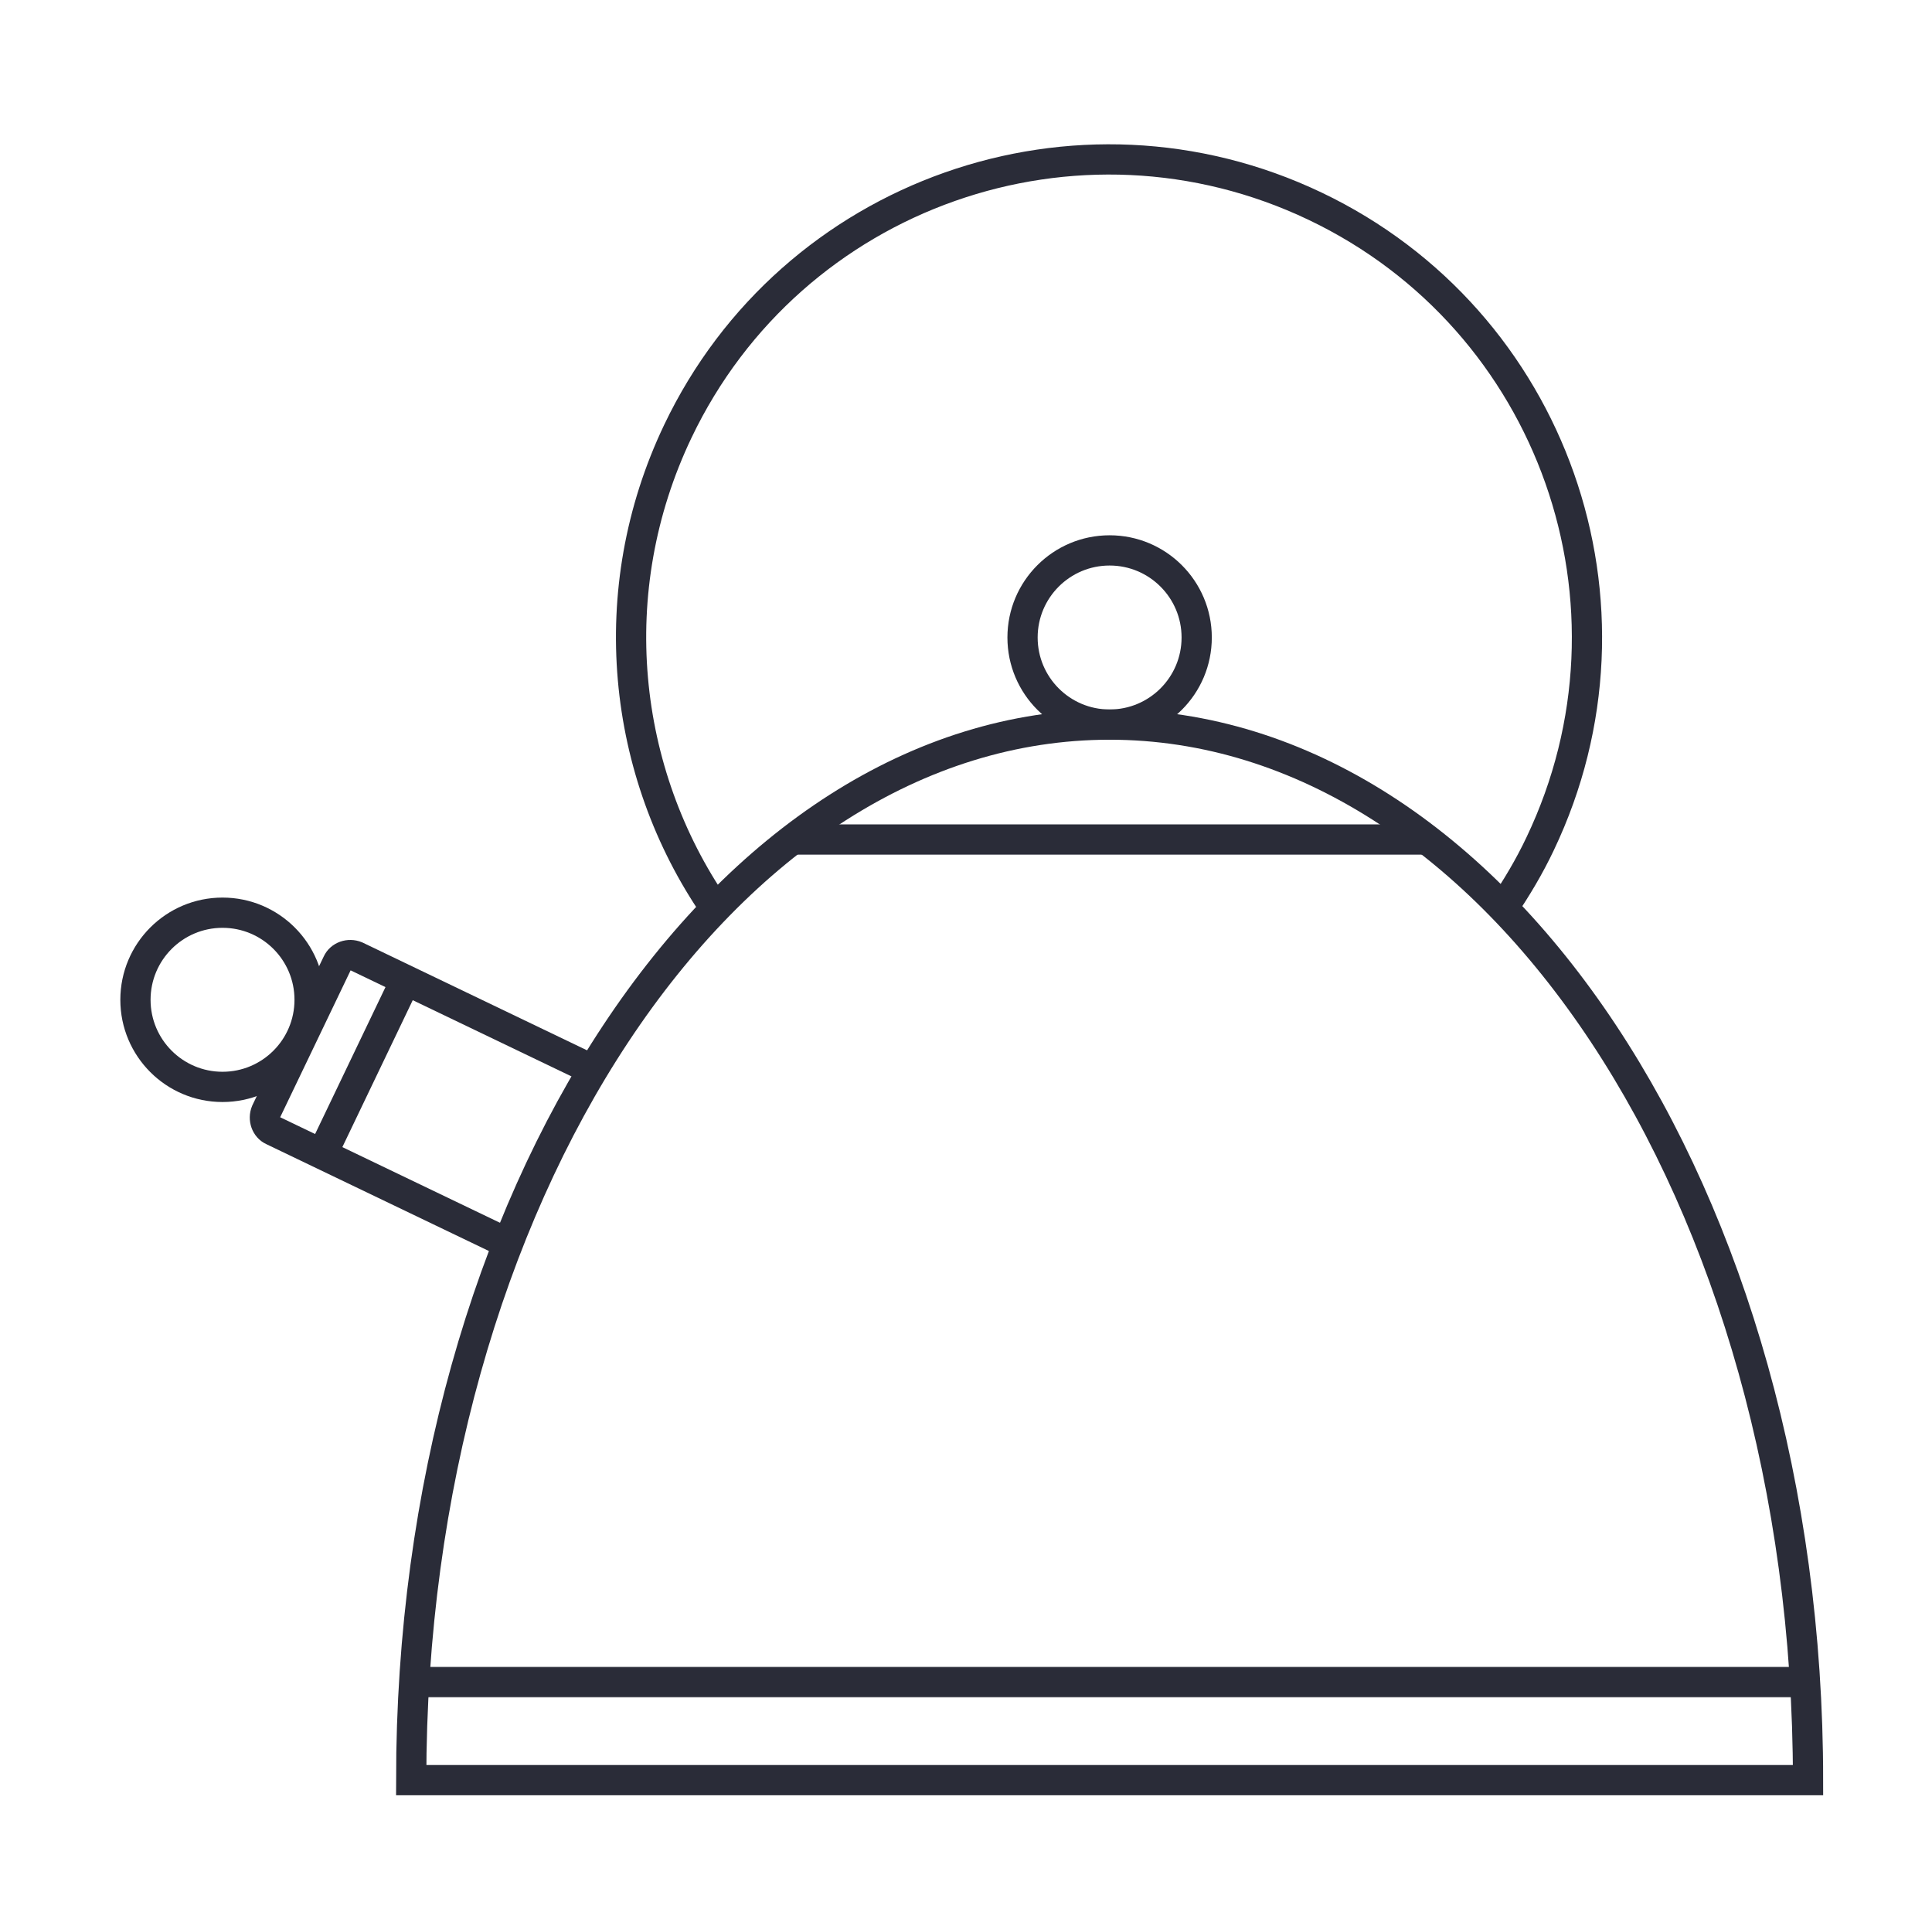 <?xml version="1.0" ?><svg style="enable-background:new 0 0 319.5 317;" version="1.1" viewBox="0 0 319.5 317" xml:space="preserve" xmlns="http://www.w3.org/2000/svg" xmlns:xlink="http://www.w3.org/1999/xlink"><style type="text/css">
	.st0{display:none;}
	.st1{display:inline;fill:#191E3C;stroke:#7C7C7C;stroke-miterlimit:10;stroke-dasharray:12;}
	.st2{display:inline;}
	.st3{fill:none;stroke:#3BD1EF;stroke-width:5;stroke-linecap:round;stroke-miterlimit:10;}
	.st4{fill:#3BD1EF;}
	.st5{fill:#FFFFFF;stroke:#212121;stroke-width:5;stroke-miterlimit:10;}
	.st6{fill:none;stroke:#2A2C38;stroke-width:5;stroke-miterlimit:10;}
	.st7{display:inline;fill:none;stroke:#3BD1EF;stroke-width:5;stroke-miterlimit:10;}
	.st8{fill:#A85252;}
</style><g class="st0" id="Layer_1"><rect class="st1" height="1088.6" width="1448.1" x="-605.2" y="-416.9"/><rect class="st1" height="362.9" width="362" x="480.9" y="-416.9"/><rect class="st1" height="362.9" width="362" x="480.9" y="-54"/><rect class="st1" height="362.9" width="362" x="480.9" y="308.9"/><rect class="st1" height="362.9" width="362" x="118.9" y="-416.9"/><rect class="st1" height="362.9" width="362" x="118.9" y="-54"/><rect class="st1" height="362.9" width="362" x="118.4" y="308.9"/><rect class="st1" height="362.9" width="362" x="-243.1" y="-416.9"/><rect class="st1" height="362.9" width="362" x="-243.1" y="-54.1"/><rect class="st1" height="362.9" width="362" x="-243.1" y="308.9"/><rect class="st1" height="362.9" width="362" x="-605.2" y="-416.9"/><rect class="st1" height="362.9" width="362" x="-605.2" y="-55.2"/><rect class="st1" height="362.9" width="362" x="-605.2" y="308.9"/></g><g class="st0" id="small_chair"><g class="st2"><g><path class="st3" d="M13.7,69.5V56.2c0-7.3,11.1-13.4,24.7-13.4H283c13.6,0,24.7,6,24.7,13.4v13.3"/><polygon class="st3" points="160.7,100.8 273,100.8 307.7,85.2 307.7,69.5 160.7,69.5 13.7,69.5 13.7,85.2 48.4,100.8    "/><g><path class="st3" d="M214.6,100.8c0,0,11.5,177,12.7,177c1.1,0,16.3,0,17.3,0s12.7-177,12.7-177"/><path class="st3" d="M64.2,100.8c0,0,11.6,177,12.7,177c1.1,0,16.2,0,17.3,0s12.7-177,12.7-177"/></g></g><g><g><g><circle class="st4" cx="175.3" cy="80.2" r="1.6"/><circle class="st4" cx="146.1" cy="80.2" r="1.6"/><circle class="st4" cx="160.7" cy="80.2" r="1.6"/></g><g><circle class="st4" cx="146.1" cy="80.2" r="1.6"/><circle class="st4" cx="116.9" cy="80.2" r="1.6"/><circle class="st4" cx="131.5" cy="80.2" r="1.6"/></g><g><circle class="st4" cx="204.5" cy="80.2" r="1.6"/><circle class="st4" cx="175.3" cy="80.2" r="1.6"/><circle class="st4" cx="189.9" cy="80.2" r="1.6"/></g><g><circle class="st4" cx="87.7" cy="80.2" r="1.6"/><circle class="st4" cx="58.5" cy="80.2" r="1.6"/><circle class="st4" cx="73.1" cy="80.2" r="1.6"/></g><g><circle class="st4" cx="58.5" cy="80.2" r="1.6"/><circle class="st4" cx="29.3" cy="80.2" r="1.6"/><circle class="st4" cx="43.9" cy="80.2" r="1.6"/></g><g><circle class="st4" cx="116.9" cy="80.2" r="1.6"/><circle class="st4" cx="87.7" cy="80.2" r="1.6"/><circle class="st4" cx="102.3" cy="80.2" r="1.6"/></g></g><circle class="st4" cx="292.1" cy="80.2" r="1.6"/><g><circle class="st4" cx="262.9" cy="80.2" r="1.6"/><circle class="st4" cx="233.7" cy="80.2" r="1.6"/><circle class="st4" cx="248.3" cy="80.2" r="1.6"/></g><g><circle class="st4" cx="233.7" cy="80.2" r="1.6"/><circle class="st4" cx="204.5" cy="80.2" r="1.6"/><circle class="st4" cx="219.1" cy="80.2" r="1.6"/></g><g><circle class="st4" cx="292.1" cy="80.2" r="1.6"/><circle class="st4" cx="262.9" cy="80.2" r="1.6"/><circle class="st4" cx="277.5" cy="80.2" r="1.6"/></g></g><line class="st3" x1="75.5" x2="95.6" y1="264.2" y2="264.2"/><line class="st3" x1="226.1" x2="245.3" y1="264.2" y2="264.2"/></g></g><g class="st0" id="fan"><g class="st2" id="library"/><g class="st2"><g><g><path class="st5" d="M232.9,186.9c-1,0.5-1.9,1-2.9,1.5c-2.4,1.2-4.9,2.3-7.4,3.4c-3.2,1.4-6.5,2.6-9.8,3.7      c-1.7,0.6-3.5,1.1-5.2,1.5c-1.8,0.4-3.7,0.9-5.6,0.7c-0.6,0-1.3,0-1.9,0c-0.5,0-1-0.3-1.3-0.7c-1-1.4-0.2-3.2,0-4.7      c0.2-1.4,0.2-2.9,0.2-4.3c0-1.5,0.1-3.1,0.1-4.6c0-3.3-0.1-6.6-0.7-9.8c-0.1-0.8-0.3-1.6-0.6-2.4c-2.1-6.3-3.6-11.9-9.3-15.7      c-4.7-3.2-8-5.5-9-6.3c-4.6,4-10.4,6.5-16.8,7c-1.9,1.8-6.6,6.8-7,7.2c-4.3,4.3-8.5,8.7-12.9,13c-1.5,1.5-3,3-4.7,4.2      c-1,0.7-2,1.3-3,1.9c-3,1.8-6.2,3.3-9.4,4.5c-8.8,3.2-18.3,4.3-27.6,2.6c-24.3-4.5-23.3-26.4-23.3-26.4c0-1.1,0-2.2,0.1-3.3      c0.1-2.7,0.3-5.4,0.5-8.1c0.3-3.5,0.8-7,1.4-10.4c0.3-1.8,0.7-3.5,1.2-5.3c0.5-1.8,1-3.7,2-5.3c0.3-0.5,0.6-1.1,0.9-1.7      c0.2-0.4,0.7-0.7,1.2-0.8c1.7-0.2,2.9,1.4,4.1,2.3c1.1,0.8,2.4,1.5,3.7,2.2c1.3,0.8,2.7,1.5,4,2.3c2.9,1.5,5.9,3.1,9,4.1      c0.8,0.3,1.6,0.5,2.4,0.6c6.5,1.1,12.2,2.5,18.2-0.7c4.3-2.2,7.6-3.9,9.2-4.6c-0.5-2.2-0.8-4.4-0.8-6.8c0-6.1,1.9-11.7,5.1-16.3      c-0.7-2-1.2-3.8-1.3-4.1c-1.8-5.8-3.6-11.6-5.3-17.5c-0.6-2-1.2-4-1.4-6.1c-0.1-1.2-0.2-2.4-0.3-3.6c-0.1-3.5,0-7,0.5-10.4      c1.3-9.3,4.9-18.2,10.8-25.5c15.5-19.3,34.3-8,34.3-8c1,0.5,1.9,1.1,2.8,1.6c2.3,1.4,4.6,2.8,6.9,4.3c2.9,1.9,5.8,4,8.5,6.2      c1.4,1.1,2.8,2.3,4.1,3.6c1.4,1.3,2.8,2.6,3.7,4.3c0.3,0.6,0.7,1.1,1,1.6c0.3,0.4,0.3,1,0.1,1.4c-0.6,1.6-2.6,1.9-4,2.6      c-1.3,0.6-2.5,1.4-3.7,2.2c-1.3,0.8-2.6,1.6-3.9,2.5c-2.7,1.8-5.5,3.7-7.8,6c-0.6,0.6-1.2,1.2-1.7,1.8c-4.1,5.2-8,9.5-8.1,16.4      c-0.1,5.4-0.3,9.4-0.3,10.8c5.6,2.4,10.2,6.6,13.3,11.8c2.8,0.8,8.7,2.4,9.2,2.6c5.8,1.7,11.7,3.4,17.5,5.1c2,0.6,4,1.2,5.9,2.2      c1.1,0.5,2.1,1.1,3.2,1.8c3,1.8,5.8,3.9,8.4,6.1c7,6.2,12.5,14.1,15.4,23C252.7,177.4,232.9,186.9,232.9,186.9z"/><circle class="st5" cx="160.7" cy="127.7" r="28.6"/><circle class="st5" cx="160.7" cy="127.7" r="110.8"/><path class="st5" d="M189.2,234.6v40.7c0,15.8-12.8,28.6-28.6,28.6h0c-15.8,0-28.6-12.8-28.6-28.6v-40.7"/></g><g><circle class="st5" cx="144.6" cy="256.2" r="3.8"/><circle class="st5" cx="160.7" cy="256.2" r="3.8"/><circle class="st5" cx="176.8" cy="256.2" r="3.8"/></g></g><line class="st5" x1="209.7" x2="209.7" y1="227.3" y2="275.5"/><circle class="st5" cx="209.7" cy="278.8" r="3.3"/></g></g><g class="st0" id="iron_smoother"><g class="st2"><path class="st6" d="M48.1,292.2c0-105.6,72.6-180.9,182.9-211.3"/><path class="st6" d="M236.4,292.2c0-38.4,14.6-65.7,36.9-76.8"/><line class="st6" x1="229.7" x2="272" y1="78.8" y2="218.3"/><line class="st6" x1="49.1" x2="237" y1="289.8" y2="289.8"/><line class="st6" x1="49.1" x2="237" y1="274.5" y2="274.5"/><path class="st6" d="M212.1,131.8c6.3,8.9-19.9,62.9-25.8,66.9c-6.5,4.5-65.5,21.1-71.8,12.2c-6.3-8.9,20-36.5,37.5-50.5    C169.6,146.3,205.8,122.8,212.1,131.8z"/><path class="st6" d="M172.8,204.8l-1.6-7c-0.4-1.7-2.1-2.8-3.8-2.4l-30.6,6.8c-1.7,0.4-2.8,2.1-2.4,3.8l1.2,5.6"/><path class="st6" d="M83.9,176.5l-24.1,20c-1.3,1.1-1.5,3.1-0.4,4.5l6.2,7.2"/><path class="st6" d="M202.7,90.9l3.7-28.2c0.1-1-0.2-1.8-0.7-1.9l-13.4-1.8c-0.5-0.1-1.1,0.7-1.2,1.6l-5.1,36.1"/><path class="st6" d="M195,59.1c5-29.8,30.2-30.6,31.8-30.6"/><path class="st6" d="M202.2,61.1c4.2-24,22.4-25.1,24.5-25.1"/></g></g><g class="st0" id="Cooker"><g class="st2"><path class="st6" d="M276.9,295.7H44.5c-10.9,0-19.8-8.9-19.8-19.8V55.4c0-10.9,8.9-19.8,19.8-19.8h232.4    c10.9,0,19.8,8.9,19.8,19.8v220.5C296.7,286.8,287.8,295.7,276.9,295.7z"/><path class="st6" d="M267.3,111.6H54.1c-1.6,0-2.9-1.3-2.9-2.9v-5.6c0-1.6,1.3-2.9,2.9-2.9h213.2c1.6,0,2.9,1.3,2.9,2.9v5.6    C270.2,110.2,268.9,111.6,267.3,111.6z"/><path class="st6" d="M272.6,231.5H48.8c-5,0-9.1-4.1-9.1-9.1V95.8c0-5,4.1-9.1,9.1-9.1h223.9c5,0,9.1,4.1,9.1,9.1v126.5    C281.7,227.4,277.6,231.5,272.6,231.5z"/><path class="st6" d="M277.6,279.5H43.8c-2.3,0-4.1-1.9-4.1-4.1v-21.7c0-2.3,1.9-4.1,4.1-4.1h233.7c2.3,0,4.1,1.9,4.1,4.1v21.7    C281.7,277.6,279.8,279.5,277.6,279.5z"/><g><circle class="st6" cx="272.8" cy="61.8" r="7.6"/><circle class="st6" cx="240.6" cy="61.8" r="7.6"/></g><g><circle class="st6" cx="201.1" cy="61.8" r="7.6"/><circle class="st6" cx="168.9" cy="61.8" r="7.6"/></g><g><circle class="st6" cx="128.2" cy="61.8" r="7.6"/><circle class="st6" cx="95.9" cy="61.8" r="7.6"/></g><path class="st6" d="M74.9,69.5H41c-0.7,0-1.3-0.6-1.3-1.3V55.6c0-0.7,0.6-1.3,1.3-1.3h33.9c0.7,0,1.3,0.6,1.3,1.3v12.6    C76.2,68.9,75.6,69.5,74.9,69.5z"/><g><line class="st6" x1="66.5" x2="66.5" y1="60.6" y2="63.1"/><line class="st6" x1="58" x2="58" y1="60.6" y2="63.1"/><line class="st6" x1="49.4" x2="49.4" y1="60.6" y2="63.1"/></g><g><g><polyline class="st6" points="265.4,27.5 275.7,27.5 275.7,35.7     "/><line class="st6" x1="275.7" x2="265.4" y1="27.5" y2="27.5"/></g><g><polyline class="st6" points="254,27.5 243.7,27.5 243.7,35.7     "/><line class="st6" x1="243.7" x2="254" y1="27.5" y2="27.5"/></g><line class="st6" x1="259.7" x2="259.7" y1="25" y2="34.4"/></g><g><g><polyline class="st6" points="205,27.5 215.4,27.5 215.4,35.7     "/><line class="st6" x1="215.4" x2="196.3" y1="27.5" y2="27.5"/></g><g><polyline class="st6" points="164.9,27.5 154.6,27.5 154.6,35.7     "/><line class="st6" x1="154.6" x2="173.6" y1="27.5" y2="27.5"/></g><line class="st6" x1="185" x2="185" y1="25" y2="34.4"/></g><g><g><polyline class="st6" points="115.9,27.5 126.3,27.5 126.3,35.7     "/><line class="st6" x1="126.3" x2="115.9" y1="27.5" y2="27.5"/></g><g><polyline class="st6" points="104.6,27.5 94.3,27.5 94.3,35.7     "/><line class="st6" x1="94.3" x2="104.6" y1="27.5" y2="27.5"/></g><line class="st6" x1="110.3" x2="110.3" y1="25" y2="34.4"/></g></g></g><g class="st0" id="bed"><g class="st2"><g><g><path class="st6" d="M174,68c0,8.8-12.4,56.7-13.3,56.7c-0.9,0-13.3-47.9-13.3-56.7s5.9-16,13.3-16C168,52,174,59.2,174,68z"/><path class="st6" d="M128.9,75.5c6.4,6.3,32.4,48.7,31.8,49.2c-0.6,0.6-44.1-24.7-50.5-31c-6.4-6.3-7.4-15.4-2.2-20.5      C113.1,68.2,122.5,69.2,128.9,75.5z"/><path class="st6" d="M102.5,111.8c9.1,0,58.2,12.1,58.2,12.9c0,0.8-49.1,12.9-58.2,12.9s-16.4-5.8-16.4-12.9      C86.1,117.6,93.4,111.8,102.5,111.8z"/></g><path class="st6" d="M192.5,75.5c-6.4,6.3-32.4,48.7-31.8,49.2c0.6,0.6,44.1-24.7,50.5-31c6.4-6.3,7.4-15.4,2.2-20.5     C208.3,68.2,198.9,69.2,192.5,75.5z"/><path class="st6" d="M218.9,111.8c-9.1,0-58.2,12.1-58.2,12.9c0,0.8,49.1,12.9,58.2,12.9s16.4-5.8,16.4-12.9     C235.3,117.6,228,111.8,218.9,111.8z"/></g><path class="st6" d="M297.6,295.5H23.8v-68.1c0-3.2,2.6-5.8,5.8-5.8h262.1c3.2,0,5.8,2.6,5.8,5.8V295.5z"/><path class="st6" d="M293.1,221.7H28.3v-17.2c0-3.2,2.6-5.8,5.8-5.8h253.1c3.2,0,5.8,2.6,5.8,5.8V221.7z"/><g><path class="st6" d="M180.2,198.7c0,0,0-2.1,0-4.7v-18.5c0-2.6,2.5-4.7,5.6-4.7h72c3.1,0,5.6,2.1,5.6,4.7v18.5c0,2.6,0,4.7,0,4.7     "/><path class="st6" d="M58,198.7c0,0,0-2.1,0-4.7v-18.5c0-2.6,2.5-4.7,5.6-4.7h72c3.1,0,5.6,2.1,5.6,4.7v18.5c0,2.6,0,4.7,0,4.7"/><path class="st6" d="M63.6,198.7"/><path class="st6" d="M141.2,191.3c0,4.1,0,7.4,0,7.4"/></g><path class="st6" d="M285.6,198.7c0-80.1-55.9-173.5-124.9-173.5S35.8,118.5,35.8,198.7"/></g></g><g class="st0" id="shoes_Closet"><g class="st2"><path class="st6" d="M267,304.4H54.4c-11,0-20.1-9-20.1-20.1v-248c0-11,9-20.1,20.1-20.1H267c11,0,20.1,9,20.1,20.1v248    C287.1,295.4,278.1,304.4,267,304.4z"/><path class="st6" d="M119.4,54.1H84.7c-1.8,0-3.3-1.5-3.3-3.3v-2.4c0-1.8,1.5-3.3,3.3-3.3h34.6c1.8,0,3.3,1.5,3.3,3.3v2.4    C122.7,52.6,121.2,54.1,119.4,54.1z"/><path class="st6" d="M138.7,111.8h-34.6c-1.8,0-3.3-1.5-3.3-3.3v-2.4c0-1.8,1.5-3.3,3.3-3.3h34.6c1.8,0,3.3,1.5,3.3,3.3v2.4    C142.1,110.3,140.6,111.8,138.7,111.8z"/><g><path class="st6" d="M236.6,54.1H202c-1.8,0-3.3-1.5-3.3-3.3v-2.4c0-1.8,1.5-3.3,3.3-3.3h34.6c1.8,0,3.3,1.5,3.3,3.3v2.4     C240,52.6,238.5,54.1,236.6,54.1z"/><path class="st6" d="M268.6,68.8H170c-1.8,0-3.3-1.5-3.3-3.3V33.7c0-1.8,1.5-3.3,3.3-3.3h98.6c1.8,0,3.3,1.5,3.3,3.3v31.7     C272,67.3,270.5,68.8,268.6,68.8z"/></g><path class="st6" d="M151.3,68.8H52.8c-1.8,0-3.3-1.5-3.3-3.3V33.7c0-1.8,1.5-3.3,3.3-3.3h98.6c1.8,0,3.3,1.5,3.3,3.3v31.7    C154.7,67.3,153.2,68.8,151.3,68.8z"/><g><path class="st6" d="M217.6,111.8H183c-1.8,0-3.3-1.5-3.3-3.3v-2.4c0-1.8,1.5-3.3,3.3-3.3h34.6c1.8,0,3.3,1.5,3.3,3.3v2.4     C220.9,110.3,219.4,111.8,217.6,111.8z"/><path class="st6" d="M268.8,266.8h-99c-1.7,0-3.1-1.4-3.1-3.1V91.9c0-1.7,1.4-3.1,3.1-3.1h99c1.7,0,3.1,1.4,3.1,3.1v171.8     C271.9,265.4,270.5,266.8,268.8,266.8z"/></g><path class="st6" d="M151.5,266.8h-99c-1.7,0-3.1-1.4-3.1-3.1V91.9c0-1.7,1.4-3.1,3.1-3.1h99c1.7,0,3.1,1.4,3.1,3.1v171.8    C154.7,265.4,153.3,266.8,151.5,266.8z"/><line class="st6" x1="34.3" x2="287.1" y1="284.5" y2="284.5"/><polygon class="st6" points="124.2,189.3 120.8,192.4 120.7,192.3 124.1,189.2   "/><polygon class="st6" points="117,195.8 113.5,198.8 113.4,198.7 116.8,195.7   "/><polygon class="st6" points="109.7,202.2 106.2,205.3 106.1,205.2 109.6,202.1   "/><rect class="st6" height="0" transform="matrix(0.75 -0.662 0.662 0.75 -100.463 122.272)" width="4.6" x="109.1" y="193.9"/><rect class="st6" height="0" transform="matrix(0.75 -0.662 0.662 0.75 -106.537 119.063)" width="4.6" x="101.8" y="200.4"/><polygon class="st6" points="120.4,186 117,189.1 117,189 120.4,186   "/><path class="st6" d="M129.8,123.6H74.3c-3.2,0-5.7,2.3-5.7,5.1v120.9c0,2.8,2.6,5.1,5.7,5.1h55.5c3.2,0,5.7-2.3,5.7-5.1V128.6    C135.6,125.8,133,123.6,129.8,123.6z M130.2,132.7v3.7l-2.1-1.9L130.2,132.7z M130.2,145.5v3.7l-2.1-1.9L130.2,145.5z     M127.5,128.3l-3.3,2.9l-3.3-2.9H127.5z M124.3,137.9l3.5,3.1l-3.5,3.1l-3.5-3.1L124.3,137.9z M124.2,150.8l3.5,3.1l-3.5,3.1    l-3.5-3.1L124.2,150.8z M112.9,128.3l-3.3,2.9l-3.3-2.9H112.9z M109.7,137.9l3.5,3.1l-3.5,3.1l-3.5-3.1L109.7,137.9z M109.7,163.6    l3.5,3.1l-3.5,3.1l-3.5-3.1L109.7,163.6z M98.4,128.3l-3.3,2.9l-3.3-2.9H98.4z M95.1,176.5l3.5,3.1l-3.5,3.1l-3.5-3.1L95.1,176.5z     M83.8,128.3l-3.2,2.9l-3.2-2.9H83.8z M80.5,137.9L84,141l-3.5,3.1l-3.5-3.1L80.5,137.9z M73.9,183.6l2.8,2.4l-2.8,2.4V183.6z     M73.9,196.5l2.8,2.4l-2.8,2.4V196.5z M74.3,249.8c-0.2,0-0.4-0.1-0.4-0.3v-1.6l2.2,1.9c0,0,0,0,0,0H74.3z M73.9,239.9V235    l2.7,2.4L73.9,239.9z M73.9,227v-4.9l2.8,2.4L73.9,227z M73.9,214.2v-4.9l2.8,2.4L73.9,214.2z M73.9,175.6v-5l2.8,2.5L73.9,175.6z     M73.9,162.8v-5l2.8,2.5L73.9,162.8z M73.9,149.9v-5l2.8,2.5L73.9,149.9z M73.9,137v-4.9l2.8,2.5L73.9,137z M80.5,246.9l-3.5-3.1    l3.5-3.1l3.5,3.1L80.5,246.9z M76.9,230.9l3.5-3.1l0.1,0.1l3.4,3.1l-3.5,3.1L77,231L76.9,230.9z M80.5,221.2l-3.5-3.1l3.5-3.1    l3.5,3.1L80.5,221.2z M80.5,208.4l-3.5-3.1l3.5-3.1l3.5,3.1L80.5,208.4z M80.5,195.5l-3.5-3.1l3.5-3.1l3.5,3.1L80.5,195.5z     M80.6,182.6l-3.5-3.1l3.5-3.1l3.5,3.1L80.6,182.6z M77.1,166.7l3.5-3.1l3.5,3.1l-3.5,3.1L77.1,166.7z M80.6,156.9l-3.5-3.1    l3.5-3.1l3.5,3.1L80.6,156.9z M84.8,249.8l2.9-2.6l2.9,2.6H84.8z M87.8,240.5l-3.5-3.1l3.5-3.1l3.5,3.1L87.8,240.5z M87.8,227.7    l-3.6-3.2l3.5-3.1l3.6,3.2L87.8,227.7z M87.8,214.8l-3.5-3.1l3.5-3.1l3.5,3.1L87.8,214.8z M87.8,202l-3.5-3.1l3.5-3.1l3.5,3.1    L87.8,202z M87.8,189.1l-3.5-3.1l3.5-3.1l3.5,3.1L87.8,189.1z M87.8,176.2l-3.5-3.1l3.5-3.1l3.5,3.1L87.8,176.2z M87.8,163.3    l-3.5-3.1l3.5-3.1l3.5,3.1L87.8,163.3z M87.8,150.5l-3.5-3.1l3.5-3.1l3.5,3.1L87.8,150.5z M87.8,137.6l-3.5-3.1l3.5-3.1l3.5,3.1    L87.8,137.6z M95,247l-3.5-3.1l3.5-3.1l3.5,3.1L95,247z M95,234.1l-3.5-3.1l3.5-3.1l3.5,3.1L95,234.1z M95,221.2l-3.6-3.2l3.5-3.1    l3.6,3.2L95,221.2z M95.1,208.4l-3.5-3.1l3.5-3.1l3.5,3.1L95.1,208.4z M95.1,195.5l-3.5-3.1l3.5-3.1l3.5,3.1L95.1,195.5z     M95.1,169.8l-3.5-3.1l3.5-3.1l3.5,3.1L95.1,169.8z M91.6,153.9l3.5-3.1l3.5,3.1l-3.5,3.1L91.6,153.9z M95.1,144.1l-3.5-3.1    l3.5-3.1l3.5,3.1L95.1,144.1z M98.7,211.6l3.5-3.1l0.1,0.1l3.5,3.1l-3.5,3.1l-3.5-3.1L98.7,211.6z M102.3,221.5l3.5,3.1l-3.5,3.1    l-3.5-3.1L102.3,221.5z M99.4,249.8l2.9-2.6l2.9,2.6H99.4z M102.3,240.5l-3.5-3.1l3.5-3.1l3.5,3.1L102.3,240.5z M102.4,201.9    L102.4,201.9l-3.5-3.1l3.5-3.1l3.5,3.1L102.4,201.9z M102.4,189.1l-3.5-3.1l3.5-3.1l3.5,3.1L102.4,189.1z M102.4,176.2l-3.5-3.1    l3.5-3.1l3.5,3.1L102.4,176.2z M102.4,163.3l-3.5-3.1l3.5-3.1l3.5,3.1L102.4,163.3z M102.4,150.5l-3.5-3.1l3.5-3.1l3.5,3.1    L102.4,150.5z M102.4,137.6l-3.5-3.1l3.5-3.1l3.5,3.1L102.4,137.6z M109.6,246.9l-3.5-3.1l3.5-3.1l3.5,3.1L109.6,246.9z     M106.1,218.2l3.5-3.1l3.5,3.1l-3.5,3.1L106.1,218.2z M109.6,234.1l-3.5-3.1l3.5-3.1l3.5,3.1L109.6,234.1z M109.7,208.3l-3.4-3.1    l0,0l-0.1-0.1l3.5-3.1l0.1,0.1l0,0l3.4,3.1L109.7,208.3z M109.7,195.5L109.7,195.5l-3.5-3.1l3.5-3.1l3.5,3.1l0,0L109.7,195.5z     M109.7,182.6l-3.5-3.1l3.5-3.1l3.5,3.1L109.7,182.6z M109.7,156.9l-3.5-3.1l3.5-3.1l3.5,3.1L109.7,156.9z M114,249.8l3-2.6    l2.9,2.6H114z M116.9,240.5l-3.5-3.1l3.5-3.1l3.5,3.1L116.9,240.5z M113.4,198.7l3.5-3.1l0.1,0.1l0,0l3.4,3.1l-3.5,3.1l-3.5-3.1    L113.4,198.7z M116.9,227.7l-3.5-3.1l3.5-3.1l3.5,3.1L116.9,227.7z M117,214.8l-3.5-3.1l3.5-3.1l3.5,3.1L117,214.8z M117,189.1    L117,189.1l-3.5-3.1l3.5-3.1l3.5,3.1l0,0L117,189.1z M117,176.2l-3.5-3.1l3.5-3.1l3.5,3.1L117,176.2z M117,163.3l-3.5-3.1l3.5-3.1    l3.5,3.1L117,163.3z M117,150.5l-3.5-3.1l3.5-3.1l3.5,3.1L117,150.5z M117,137.6l-3.5-3.1l3.5-3.1l3.5,3.1L117,137.6z M124.2,247    l-3.5-3.1l3.5-3.1l3.5,3.1L124.2,247z M120.7,231l3.5-3.1l3.5,3.1l-3.5,3.1L120.7,231z M124.2,221.2l-3.5-3.1l3.5-3.1l3.5,3.1    L124.2,221.2z M124.2,208.3l-3.5-3.1l3.5-3.1l3.5,3.1L124.2,208.3z M124.2,195.5l-3.5-3.1l0,0l-0.1-0.1l3.5-3.1l3.6,3.2    L124.2,195.5z M124.3,182.6l-3.5-3.1l3.5-3.1l3.5,3.1L124.3,182.6z M124.3,169.8l-3.5-3.1l3.5-3.1l3.5,3.1L124.3,169.8z     M130.2,249.5c0,0.2-0.2,0.3-0.4,0.3h-1.3l1.6-1.5V249.5z M130.2,239.4l-2.2-1.9l2.2-1.9V239.4z M130.2,226.4l-2.1-1.9l2.1-1.9    V226.4z M130.2,213.6l-2.1-1.9l2.1-1.9V213.6z M130.2,200.7l-2.1-1.9l2.1-1.9V200.7z M130.2,187.9l-2.1-1.9l-0.1-0.1l2.2-2V187.9z     M130.2,175l-2.1-1.9l2.1-1.9V175z M130.2,162.1l-2.1-1.9l2.1-1.9V162.1z"/><path class="st6" d="M247.1,123.6h-55.5c-3.2,0-5.7,2.3-5.7,5.1v120.9c0,2.8,2.6,5.1,5.7,5.1h55.5c3.2,0,5.7-2.3,5.7-5.1V128.7    C252.8,125.9,250.2,123.6,247.1,123.6z M247.4,132.7v3.7l-2.1-1.9L247.4,132.7z M247.4,145.6v3.7l-2.1-1.9L247.4,145.6z     M244.8,128.4l-3.3,2.9l-3.3-2.9H244.8z M241.5,138l3.5,3.1l-3.5,3.1L238,141L241.5,138z M241.5,150.8l3.5,3.1l-3.5,3.1l-3.5-3.1    L241.5,150.8z M230.2,128.4l-3.3,2.9l-3.3-2.9H230.2z M226.9,138l3.5,3.1l-3.5,3.1l-3.5-3.1L226.9,138z M226.9,163.7l3.5,3.1    l-3.5,3.1l-3.5-3.1L226.9,163.7z M215.6,128.4l-3.3,2.9l-3.3-2.9H215.6z M212.4,176.5l3.5,3.1l-3.5,3.1l-3.5-3.1L212.4,176.5z     M201,128.4l-3.2,2.9l-3.2-2.9H201z M197.8,138l3.5,3.1l-3.5,3.1l-3.5-3.1L197.8,138z M191.2,183.7l2.8,2.4l-2.8,2.4V183.7z     M191.2,196.5l2.8,2.4l-2.8,2.4V196.5z M191.6,249.9c-0.2,0-0.4-0.1-0.4-0.3v-1.6l2.2,1.9c0,0,0,0,0,0H191.6z M191.2,239.9v-4.8    l2.7,2.4L191.2,239.9z M191.2,227.1v-4.9l2.8,2.4L191.2,227.1z M191.2,214.2v-4.9l2.8,2.4L191.2,214.2z M191.2,175.7v-5l2.8,2.5    L191.2,175.7z M191.2,162.8v-5l2.8,2.5L191.2,162.8z M191.2,149.9v-5l2.8,2.5L191.2,149.9z M191.2,137.1v-4.9l2.8,2.5L191.2,137.1    z M197.7,247l-3.5-3.1l3.5-3.1l3.5,3.1L197.7,247z M194.1,231l3.5-3.1l0.1,0.1l3.4,3.1l-3.5,3.1l-3.4-3.1L194.1,231z M197.8,221.3    l-3.5-3.1l3.5-3.1l3.5,3.1L197.8,221.3z M197.8,208.4l-3.5-3.1l3.5-3.1l3.5,3.1L197.8,208.4z M197.8,195.6l-3.5-3.1l3.5-3.1    l3.5,3.1L197.8,195.6z M197.8,182.7l-3.5-3.1l3.5-3.1l3.5,3.1L197.8,182.7z M194.3,166.7l3.5-3.1l3.5,3.1l-3.5,3.1L194.3,166.7z     M197.8,157l-3.5-3.1l3.5-3.1l3.5,3.1L197.8,157z M202.1,249.9l2.9-2.6l2.9,2.6H202.1z M205,240.6l-3.5-3.1l3.5-3.1l3.5,3.1    L205,240.6z M205,227.7l-3.6-3.2l3.5-3.1l3.6,3.2L205,227.7z M205,214.9l-3.5-3.1l3.5-3.1l3.5,3.1L205,214.9z M205,202l-3.5-3.1    l3.5-3.1l3.5,3.1L205,202z M205.1,189.1l-3.5-3.1l3.5-3.1l3.5,3.1L205.1,189.1z M205.1,176.3l-3.5-3.1l3.5-3.1l3.5,3.1    L205.1,176.3z M205.1,163.4l-3.5-3.1l3.5-3.1l3.5,3.1L205.1,163.4z M205.1,150.5l-3.5-3.1l3.5-3.1l3.5,3.1L205.1,150.5z     M205.1,137.7l-3.5-3.1l3.5-3.1l3.5,3.1L205.1,137.7z M212.3,247l-3.5-3.1l3.5-3.1l3.5,3.1L212.3,247z M212.3,234.1l-3.5-3.1    l3.5-3.1l3.5,3.1L212.3,234.1z M212.3,221.3l-3.6-3.2l3.5-3.1l3.6,3.2L212.3,221.3z M212.3,208.4l-3.5-3.1l3.5-3.1l3.5,3.1    L212.3,208.4z M212.4,195.5l-3.5-3.1l3.5-3.1l3.5,3.1L212.4,195.5z M212.4,169.8l-3.5-3.1l3.5-3.1l3.5,3.1L212.4,169.8z     M208.9,153.9l3.5-3.1l3.5,3.1l-3.5,3.1L208.9,153.9z M212.4,144.1l-3.5-3.1l3.5-3.1l3.5,3.1L212.4,144.1z M216,211.7l3.5-3.1    l0.1,0.1l3.5,3.1l-3.5,3.1l-3.5-3.1L216,211.7z M219.6,221.6l3.5,3.1l-3.5,3.1l-3.5-3.1L219.6,221.6z M216.7,249.9l2.9-2.6    l2.9,2.6H216.7z M219.6,240.6l-3.5-3.1l3.5-3.1l3.5,3.1L219.6,240.6z M219.7,202L219.7,202l-3.5-3.1l3.5-3.1l3.5,3.1L219.7,202z     M219.7,189.1l-3.5-3.1l3.5-3.1l3.5,3.1L219.7,189.1z M219.7,176.2l-3.5-3.1l3.5-3.1l3.5,3.1L219.7,176.2z M219.7,163.4l-3.5-3.1    l3.5-3.1l3.5,3.1L219.7,163.4z M219.7,150.5l-3.5-3.1l3.5-3.1l3.5,3.1L219.7,150.5z M219.7,137.7l-3.5-3.1l3.5-3.1l3.5,3.1    L219.7,137.7z M226.9,247l-3.5-3.1l3.5-3.1l3.5,3.1L226.9,247z M223.4,218.2l3.5-3.1l3.5,3.1l-3.5,3.1L223.4,218.2z M226.9,234.1    l-3.5-3.1l3.5-3.1l3.5,3.1L226.9,234.1z M226.9,208.4l-3.4-3.1l0,0l-0.1-0.1l3.5-3.1l0.1,0.1l0,0l3.4,3.1L226.9,208.4z     M226.9,195.5L226.9,195.5l-3.5-3.1l3.5-3.1l3.5,3.1l0,0L226.9,195.5z M227,182.7l-3.5-3.1l3.5-3.1l3.5,3.1L227,182.7z M226.9,157    l-3.5-3.1l3.5-3.1l3.5,3.1L226.9,157z M231.2,249.9l3-2.6l2.9,2.6H231.2z M234.1,240.6l-3.5-3.1l3.5-3.1l3.5,3.1L234.1,240.6z     M230.6,198.8l3.5-3.1l0.1,0.1l0,0l3.4,3.1l-3.5,3.1l-3.5-3.1L230.6,198.8z M234.2,227.7l-3.5-3.1l3.5-3.1l3.5,3.1L234.2,227.7z     M234.2,214.8l-3.5-3.1l3.5-3.1l3.5,3.1L234.2,214.8z M234.2,189.1L234.2,189.1l-3.5-3.1l3.5-3.1l3.5,3.1l0,0L234.2,189.1z     M234.2,176.3l-3.5-3.1l3.5-3.1l3.5,3.1L234.2,176.3z M234.2,163.4l-3.5-3.1l3.5-3.1l3.5,3.1L234.2,163.4z M234.2,150.5l-3.5-3.1    l3.5-3.1l3.5,3.1L234.2,150.5z M234.2,137.7l-3.5-3.1l3.5-3.1l3.5,3.1L234.2,137.7z M241.4,247l-3.5-3.1l3.5-3.1l3.5,3.1    L241.4,247z M237.9,231.1l3.5-3.1l3.5,3.1l-3.5,3.1L237.9,231.1z M241.5,221.2l-3.5-3.1l3.5-3.1l3.5,3.1L241.5,221.2z     M241.5,208.4l-3.5-3.1l3.5-3.1l3.5,3.1L241.5,208.4z M241.5,195.5l-3.5-3.1l0,0l-0.1-0.1l3.5-3.1l3.6,3.2L241.5,195.5z     M241.5,182.7l-3.5-3.1l3.5-3.1l3.5,3.1L241.5,182.7z M241.5,169.8l-3.5-3.1l3.5-3.1l3.5,3.1L241.5,169.8z M247.4,249.6    c0,0.2-0.2,0.3-0.4,0.3h-1.3l1.6-1.5V249.6z M247.4,239.4l-2.2-1.9l2.2-1.9V239.4z M247.4,226.5l-2.1-1.9l2.1-1.9V226.5z     M247.4,213.6l-2.1-1.9l2.1-1.9V213.6z M247.4,200.7l-2.1-1.9l2.1-1.9V200.7z M247.4,187.9l-2.1-1.9l-0.1-0.1l2.2-2V187.9z     M247.4,175l-2.1-1.9l2.1-1.9V175z M247.4,162.2l-2.1-1.9l2.1-1.9V162.2z"/></g></g><g id="kettle"><g><path class="st6" d="M68,294.3c0-96.4,51.7-174.5,115.5-174.5S299,197.9,299,294.3H68z"/><line class="st6" x1="68" x2="298.5" y1="278.1" y2="278.1"/><line class="st6" x1="131" x2="235.4" y1="138.8" y2="138.8"/><path class="st6" d="M82.6,204.9l-37.5-18c-1.1-0.5-1.6-1.9-1.1-3.1l11.8-24.6c0.5-1.1,1.9-1.6,3.1-1.1l37.5,18"/><line class="st6" x1="53.2" x2="67" y1="191" y2="162.2"/><circle class="st6" cx="36.8" cy="165.3" r="14.4"/><circle class="st6" cx="183.5" cy="105.4" r="14.4"/><path class="st6" d="M118.3,150.2c-15.5-22.5-18.8-52.5-6.2-78.9c18.8-39.4,66-56,105.4-37.2s56,66,37.2,105.4    c-1.8,3.8-3.9,7.3-6.2,10.7"/></g></g><g class="st0" id="fredge"><g class="st2" id="Layer_4"/><g class="st2"><path class="st6" d="M244.4,283.1H77c-9.4,0-17-7.7-17-17v-226c0-9.4,7.7-17,17-17h167.3c9.4,0,17,7.7,17,17v226    C261.4,275.5,253.7,283.1,244.4,283.1z"/><line class="st6" x1="261.4" x2="60" y1="82.5" y2="82.5"/><line class="st6" x1="261.4" x2="60" y1="94.5" y2="94.5"/><line class="st6" x1="261.4" x2="60" y1="218.5" y2="218.5"/><line class="st6" x1="261.4" x2="60" y1="230.5" y2="230.5"/><path class="st6" d="M60,105.3c0,0,19.2,0,22.5,0c8.2,0,5.3-5.9,10.6-9c2.6-1.5,10.2-1.9,10.2-1.9"/><path class="st6" d="M200.6,230.5c-8.5,0-20.3,4.9-23.3,6.1c-3.8,1.6-7.4,4.5-16.6,4.5s-12.8-2.9-16.6-4.5    c-3-1.3-14.7-6.1-23.3-6.1"/><path class="st6" d="M160.7,263.7"/><path class="st6" d="M160.7,281.7"/><g><path class="st6" d="M239.5,283.6v4.1c0,0.9-0.7,1.7-1.7,1.7h-12.7c-0.9,0-1.7-0.7-1.7-1.7v-4.1"/><circle class="st6" cx="231.5" cy="294.1" r="3.4"/></g><g><path class="st6" d="M97.7,283.4v4.1c0,0.9-0.7,1.7-1.7,1.7H83.4c-0.9,0-1.7-0.7-1.7-1.7v-4.1"/><circle class="st6" cx="89.7" cy="293.9" r="3.4"/></g><path class="st6" d="M244,45.8h-17c-1.6,0-2.8-1.3-2.8-2.8v-2.7c0-1.6,1.3-2.8,2.8-2.8h17c1.6,0,2.8,1.3,2.8,2.8V43    C246.9,44.5,245.6,45.8,244,45.8z"/></g></g><g class="st0" id="image_frame"><path class="st7" d="M373.7-229.3"/><path class="st7" d="M353.9-236.7"/><g class="st2"><rect class="st6" height="260" width="197.1" x="62.2" y="30.3"/><rect class="st6" height="195.6" width="131.8" x="94.8" y="62.5"/><line class="st6" x1="226.6" x2="192.9" y1="156.2" y2="122.4"/><line class="st6" x1="194.4" x2="94.5" y1="120.5" y2="220.4"/><line class="st6" x1="142" x2="124.7" y1="173.8" y2="156.5"/><line class="st6" x1="126.5" x2="95.3" y1="154.8" y2="186.1"/><path class="st6" d="M165.5,149.4c0.9-2.8,0.9-4,0.9-7.2c0-16.8-13.6-30.4-30.4-30.4s-30.4,13.6-30.4,30.4    c0,9.2,3.9,17.2,10.3,22.8"/></g><path class="st7" d="M402.7-250.7"/></g><g class="st0" id="chair"><g class="st2"><path class="st6" d="M251.8,160.5"/><path class="st6" d="M246.9,76.7"/><path class="st6" d="M183.7,37.3"/><path class="st6" d="M69.6,160.5"/><path class="st6" d="M74.5,76.7"/><path class="st6" d="M137.7,37.3"/><path class="st6" d="M185.3,38.6c25.3,21.4,31.3,19.3,54.3,34.6"/><path class="st6" d="M239.3,72.9c5.8,3.9,11.3,8.1,16,13.2c4.5,5,8,10.8,9.4,17.4c1.5,7.1,0.4,14-1.7,20.8    c-1.7,5.6-3.7,11.2-5.6,16.8c-1.7,5-3.5,10.1-4.8,15.2c-0.3,1.3-0.8,2.7-0.8,4.1"/><path class="st6" d="M236.8,177.1c0-8.2,6.7-14.9,14.9-14.9c8.2,0,14.9,6.7,14.9,14.9"/><line class="st6" x1="236.8" x2="236.8" y1="200.7" y2="177.1"/><polyline class="st6" points="266.7,177.1 266.7,230.1 236.8,230.1   "/><path class="st6" d="M160.8,230.1"/><line class="st6" x1="236.8" x2="208.4" y1="230.1" y2="230.1"/><path class="st6" d="M107.7,226.1"/><polyline class="st6" points="240.6,230.1 237.4,290.5 229.5,290.5 225.8,230.1   "/><path class="st6" d="M91.1,106.4"/><path class="st6" d="M160.8,78.7c38.5,0,68.5,11.6,69.7,27.4"/><path class="st6" d="M230.4,105.8c1.2,10.4,0.5,24.8-16.2,47.5"/><path class="st6" d="M214.8,152.3c-3.4,4.9-11.2,12.3-35.3,12.3"/><path class="st6" d="M135.9,38.6c6.5-5.3,14.7-8.5,23.8-8.5h2c9,0,17.3,3.2,23.8,8.5"/><path class="st6" d="M136,38.6c-25.3,21.4-31.3,19.3-54.3,34.6"/><path class="st6" d="M82.1,72.9c-5.8,3.9-11.3,8.1-16,13.2c-4.5,5-8,10.8-9.4,17.4c-1.5,7.1-0.4,14,1.7,20.8    c1.7,5.6,3.7,11.2,5.6,16.8c1.7,5,3.5,10.1,4.8,15.2c0.3,1.3,0.8,2.7,0.8,4.1"/><path class="st6" d="M84.6,177.1c0-8.2-6.7-14.9-14.9-14.9s-14.9,6.7-14.9,14.9"/><line class="st6" x1="84.6" x2="84.6" y1="200.7" y2="177.1"/><polyline class="st6" points="54.7,177.1 54.7,230.1 84.6,230.1   "/><polyline class="st6" points="82.2,200.3 160.6,200.3 160.8,200.3 239.2,200.3   "/><path class="st6" d="M160.6,230.1"/><line class="st6" x1="84.4" x2="113" y1="230.1" y2="230.1"/><path class="st6" d="M84.6,200.3c0-9.2,34-16.7,76-16.7h0.3c42,0,76,7.5,76,16.7"/><path class="st6" d="M112.6,230.1c26.9,0,31.5,15.7,48,15.7h0.1c16.5,0,21.1-15.7,48-15.7"/><polyline class="st6" points="80.8,230.1 84,290.5 91.9,290.5 95.6,230.1   "/><path class="st6" d="M160.9,78.7c-38.5,0-68.5,11.6-69.7,27.4"/><path class="st6" d="M91,105.8c-1.2,10.4-0.5,24.8,16.2,47.5"/><path class="st6" d="M106.6,152.3c3.4,4.9,11.2,12.3,35.3,12.3"/><path class="st6" d="M141.8,164.6c9.2,0,8.4,7.6,18.8,7.6h0.2c10.4,0,9.5-7.6,18.8-7.6"/></g></g><g class="st0" id="Wash_machine"><g class="st2"><path class="st6" d="M244.3,287.6H77c-9.4,0-17-7.7-17-17v-226c0-9.4,7.7-17,17-17h167.3c9.4,0,17,7.7,17,17v226    C261.4,279.9,253.7,287.6,244.3,287.6z"/><path class="st6" d="M166.8,275.1"/><path class="st6" d="M166.8,293.1"/><line class="st6" x1="60" x2="261.4" y1="58" y2="58"/><g><line class="st6" x1="60" x2="261.4" y1="110.3" y2="110.3"/><line class="st6" x1="60" x2="261.4" y1="271.3" y2="271.3"/></g><circle class="st6" cx="229.2" cy="83.1" r="11"/><line class="st6" x1="227.6" x2="230.7" y1="86.1" y2="80.2"/><g><line class="st6" x1="186.9" x2="186.9" y1="75.8" y2="90.5"/><line class="st6" x1="164.3" x2="164.3" y1="75.8" y2="90.5"/><line class="st6" x1="175.6" x2="175.6" y1="75.8" y2="90.5"/></g><path class="st6" d="M127.4,97.8H77.7c-3.1,0-5.7-2.6-5.7-5.7V75.3c0-3.1,2.6-5.7,5.7-5.7h49.7c3.1,0,5.7,2.6,5.7,5.7v16.8    C133.1,95.2,130.5,97.8,127.4,97.8z"/><line class="st6" x1="72" x2="133.1" y1="79.5" y2="79.5"/><circle class="st6" cx="160.7" cy="190.8" r="58"/><path class="st6" d="M140,190.8c0-11.4,9.3-20.7,20.7-20.7"/><path class="st6" d="M195.5,195.3c0,19.2-15.6,30.3-34.8,30.3s-34.8-15.6-34.8-34.8s15.6-34.8,34.8-34.8    c19.5,0,34.8,14.3,34.8,30.3"/><polyline class="st6" points="195.5,183.8 182.6,183.8 182.6,197.8 194.7,197.8   "/></g></g><g class="st0" id="home_sweet_home"><g class="st2" id="Layer_16"/><g class="st2"><path class="st8" d="M-416.4-251.2c-2.3-2.3-6.7-2.3-7.4,1.7c-1.6,9.1-5.7,16.8-12.5,23c-2.3,2.1-0.8,6.1,2.5,6.7    c7.1,1.2,10.9,0.5,14.8-5.8c4.2-6.8,7.4-14.1,10.2-21.5C-407.1-251.8-413.4-254.2-416.4-251.2z"/><g><path class="st3" d="M-470.6-304.1c-0.1,1.4-0.5,2.4-1.2,3c-0.7,0.6-1.5,1-2.5,1.2c-1,0.2-2,0.2-3.2,0.1     c-1.1-0.1-2.1-0.2-3.1-0.2c-1,0-1.7-0.3-1.9-0.8c-0.2-0.5-0.4-1.1-0.4-1.8c-0.1-0.6-0.2-1.2-0.3-1.8c-0.2-0.5-0.7-0.8-1.6-0.8     c-0.5,0-0.8,0.3-0.9,0.9c-0.1,0.6-0.2,1.1-0.2,1.6c0,1-0.4,1.8-1.3,2.2c-0.9,0.4-2,0.7-3.3,0.8c-1.3,0.1-2.6,0.1-4,0     c-1.4-0.1-2.6-0.1-3.7-0.1c-0.3,0-0.6-0.1-0.9-0.3c-0.3-0.2-0.5-0.5-0.7-0.9c-0.2-0.3-0.4-0.7-0.5-1.1c-0.1-0.4-0.2-0.6-0.2-0.9     c0-2.1,0-4.7,0-7.7c0-3,0-6.2,0-9.6c0-3.4,0-6.9,0-10.4c0-3.5,0-6.9,0-10.1c0-3.2,0-6.1,0-8.8c0-2.6,0-4.8,0.1-6.4     c0-0.9,0.2-1.4,0.5-1.7c0.3-0.2,0.7-0.3,1.2-0.3c1.6,0,3.1-0.1,4.6-0.2c1.5-0.1,3.1-0.2,4.7-0.2c0.8,0,1.4,0.4,1.6,1.2     c0.3,0.8,0.4,1.8,0.4,2.8c0,0.4,0,1.2,0,2.5c0,1.3,0,2.6,0.1,3.9c0.1,1.3,0.2,2.4,0.5,3.2c0.2,0.9,0.6,1.1,1.1,0.6     c1.9,0,3.6,0.6,5.3,1.7c1.6,1.1,3.1,2.6,4.4,4.6c1.3,1.9,2.4,4.2,3.3,6.8s1.7,5.3,2.2,8.3c0.5,3,0.8,6,0.8,9.2     C-469.8-310.2-470-307.1-470.6-304.1z"/><path class="st3" d="M-452.4-349.3c2.2,0,4.2,0.5,6.1,1.4c1.9,0.9,3.6,2.2,5,4c1.4,1.7,2.6,3.9,3.4,6.3c0.9,2.5,1.3,5.3,1.3,8.4     c0,3-0.4,5.9-1.3,8.7c-0.9,2.8-2,5.3-3.6,7.5c-1.5,2.2-3.3,3.9-5.4,5.3c-2.1,1.3-4.4,2-6.9,2c-2.1,0-4-0.5-5.8-1.6     c-1.8-1.1-3.3-2.6-4.6-4.5c-1.3-1.9-2.3-4.1-3-6.7c-0.7-2.5-1.1-5.3-1.1-8.2c0-2.3,0.4-4.8,1.1-7.5c0.8-2.6,1.8-5.1,3.2-7.3     c1.3-2.2,3-4,4.9-5.5C-457-348.6-454.8-349.3-452.4-349.3z M-455.5-328.8c0,0.9,0.3,1.7,0.9,2.3c0.6,0.6,1.3,0.9,2.2,0.9     c0.9,0,1.6-0.3,2.3-0.9s0.9-1.4,0.9-2.3s-0.3-1.7-0.9-2.4c-0.6-0.6-1.4-1-2.3-1c-0.9,0-1.6,0.3-2.2,1     C-455.2-330.5-455.5-329.7-455.5-328.8z"/><path class="st3" d="M-387.7-306.2c-0.2,0.5-0.6,0.9-1.2,1.1c-0.7,0.2-1.4,0.3-2.3,0.4c-0.9,0.1-1.7,0-2.6-0.1     c-0.9-0.1-1.5-0.2-2-0.3c-0.5-0.2-0.8-0.7-0.9-1.4c-0.1-0.8-0.2-1.5-0.3-2.4c-0.1-0.8-0.2-1.6-0.3-2.3c-0.2-0.7-0.5-1-1.1-1     c-0.5,0-0.9,0.3-1.1,0.8c-0.2,0.5-0.4,1.2-0.5,1.9c-0.1,0.7-0.2,1.4-0.3,2.1c-0.1,0.7-0.2,1.2-0.5,1.6c-0.3,0.4-0.9,0.7-1.8,0.9     c-1,0.2-2,0.3-3.1,0.3c-1.1,0-2.1-0.1-3-0.2c-0.9-0.1-1.5-0.3-1.8-0.6c-0.4-0.4-0.7-1-0.7-1.7s-0.1-1.4-0.2-2.1     c-0.1-0.7-0.2-1.3-0.3-1.8c-0.2-0.5-0.5-0.7-1-0.7c-0.7,0-1.2,0.4-1.4,1.1c-0.3,0.7-0.5,1.5-0.7,2.4c-0.2,0.9-0.5,1.7-0.8,2.4     c-0.3,0.7-0.9,1.1-1.8,1.1c-1.6,0-3.1,0-4.6,0c-1.5,0-3,0-4.7,0c-2.1,0-3.5-0.4-4.4-1.2c-0.9-0.8-1.3-2.3-1.3-4.3     c0-6.2,0.1-12.2,0.2-18c0.1-5.8,0.2-11.8,0.2-18c0-1.1,0.2-2.2,0.6-3.3c0.4-1.1,0.9-1.6,1.5-1.6c2,0,4,0,6,0c2,0,4,0.1,6,0.2     c0.5,0.1,0.8,0.2,1.1,0.4c0.3,0.2,0.4,0.5,0.5,0.9c0.1,0.4,0.2,0.8,0.3,1.3c0.1,0.5,0.2,1,0.3,1.6c0.5-1.6,1.3-2.7,2.5-3.4     c1.2-0.7,2.5-1.1,3.9-1.1c1.4,0,2.7,0.3,4,1.1c1.3,0.7,2.2,1.7,2.8,3c1-0.8,2.1-1.7,3.2-2.6c1.1-0.9,2.2-1.4,3.3-1.4     c2.4,0,4.3,1,5.7,3c1.4,2,2.5,4.5,3.2,7.5c0.7,3,1.2,6.4,1.3,10c0.1,3.6,0.1,7.1-0.1,10.4c-0.2,3.3-0.4,6.3-0.8,8.8     C-387.2-308.8-387.5-307-387.7-306.2z"/><path class="st3" d="M-354.6-322.8c0.1,0.4,0.3,0.9,0.5,1.6c0.2,0.6,0.5,1,0.9,1c0.4,0,0.8-0.3,1.2-0.9c0.4-0.6,0.9-0.9,1.4-0.9     c0.4,0,0.7,0.4,1.1,1.3c0.4,0.9,0.7,1.8,0.9,3c0.3,1.1,0.5,2.2,0.7,3.3c0.2,1.1,0.3,1.9,0.3,2.3c0,1-0.6,1.9-1.7,2.8     c-1.1,0.9-2.5,1.6-4,2.2s-3.1,1.1-4.7,1.5c-1.6,0.4-2.8,0.6-3.6,0.6c-2.1,0-4.3-0.4-6.7-1.1c-2.3-0.7-4.4-1.9-6.3-3.5     c-1.9-1.6-3.5-3.7-4.7-6.1c-1.2-2.5-1.9-5.5-1.9-9.1c0-3.5,0.5-6.8,1.6-10c1.1-3.2,2.6-6,4.4-8.4c1.8-2.4,3.9-4.4,6.3-5.8     c2.3-1.5,4.7-2.2,7.2-2.2c2,0,3.8,0.6,5.4,1.7c1.6,1.1,3,2.6,4.1,4.5c1.1,1.8,2,3.9,2.6,6.2c0.6,2.3,0.9,4.5,0.9,6.8     c0,1-0.1,2.1-0.4,3.2c-0.3,1.1-0.7,2.1-1.2,3c-0.5,0.9-1.1,1.7-1.9,2.3C-353-323.1-353.8-322.8-354.6-322.8z M-359.7-334.6     c0.3,0,0.6-0.1,0.9-0.4c0.3-0.3,0.4-0.7,0.4-1.3c0-0.8-0.2-1.5-0.5-1.9c-0.3-0.4-0.7-0.6-1.1-0.7c-0.4,0-0.8,0.2-1.1,0.5     c-0.3,0.4-0.5,1-0.5,1.8c0,0.4,0.2,0.8,0.5,1.2C-360.7-334.9-360.3-334.6-359.7-334.6z"/><path class="st3" d="M-470.6-117.4c-0.1,1.4-0.5,2.4-1.2,3c-0.7,0.6-1.5,1-2.5,1.2c-1,0.2-2,0.2-3.2,0.1     c-1.1-0.1-2.1-0.2-3.1-0.2c-1,0-1.7-0.3-1.9-0.8c-0.2-0.5-0.4-1.1-0.4-1.8c-0.1-0.6-0.2-1.2-0.3-1.8c-0.2-0.5-0.7-0.8-1.6-0.8     c-0.5,0-0.8,0.3-0.9,0.9c-0.1,0.6-0.2,1.1-0.2,1.6c0,1-0.4,1.8-1.3,2.2c-0.9,0.4-2,0.7-3.3,0.8c-1.3,0.1-2.6,0.1-4,0     c-1.4-0.1-2.6-0.1-3.7-0.1c-0.3,0-0.6-0.1-0.9-0.3c-0.3-0.2-0.5-0.5-0.7-0.9c-0.2-0.3-0.4-0.7-0.5-1.1c-0.1-0.4-0.2-0.6-0.2-0.9     c0-2.1,0-4.7,0-7.7c0-3,0-6.2,0-9.6c0-3.4,0-6.9,0-10.4c0-3.5,0-6.9,0-10.1c0-3.2,0-6.1,0-8.8c0-2.6,0-4.8,0.1-6.4     c0-0.9,0.2-1.4,0.5-1.7c0.3-0.2,0.7-0.3,1.2-0.3c1.6,0,3.1-0.1,4.6-0.2c1.5-0.1,3.1-0.2,4.7-0.2c0.8,0,1.4,0.4,1.6,1.2     c0.3,0.8,0.4,1.8,0.4,2.8c0,0.4,0,1.2,0,2.5c0,1.3,0,2.6,0.1,3.9c0.1,1.3,0.2,2.4,0.5,3.2c0.2,0.9,0.6,1.1,1.1,0.6     c1.9,0,3.6,0.6,5.3,1.7c1.6,1.1,3.1,2.6,4.4,4.6c1.3,1.9,2.4,4.2,3.3,6.8s1.7,5.3,2.2,8.3c0.5,3,0.8,6,0.8,9.2     C-469.8-123.5-470-120.4-470.6-117.4z"/><path class="st3" d="M-452.4-162.6c2.2,0,4.2,0.5,6.1,1.4c1.9,0.9,3.6,2.2,5,4c1.4,1.7,2.6,3.9,3.4,6.3s1.3,5.3,1.3,8.4     c0,3-0.4,5.9-1.3,8.7c-0.9,2.8-2,5.3-3.6,7.5c-1.5,2.2-3.3,3.9-5.4,5.3c-2.1,1.3-4.4,2-6.9,2c-2.1,0-4-0.5-5.8-1.6     c-1.8-1.1-3.3-2.6-4.6-4.5c-1.3-1.9-2.3-4.1-3-6.7c-0.7-2.5-1.1-5.3-1.1-8.2c0-2.3,0.4-4.8,1.1-7.5c0.8-2.6,1.8-5.1,3.2-7.3     c1.3-2.2,3-4,4.9-5.5C-457-161.9-454.8-162.6-452.4-162.6z M-455.5-142.1c0,0.9,0.3,1.7,0.9,2.3c0.6,0.6,1.3,0.9,2.2,0.9     c0.9,0,1.6-0.3,2.3-0.9s0.9-1.4,0.9-2.3s-0.3-1.7-0.9-2.4c-0.6-0.6-1.4-1-2.3-1c-0.9,0-1.6,0.3-2.2,1     C-455.2-143.8-455.5-143-455.5-142.1z"/><path class="st3" d="M-387.7-119.5c-0.2,0.5-0.6,0.9-1.2,1.1c-0.7,0.2-1.4,0.3-2.3,0.4c-0.9,0.1-1.7,0-2.6-0.1     c-0.9-0.1-1.5-0.2-2-0.3c-0.5-0.2-0.8-0.7-0.9-1.4c-0.1-0.8-0.2-1.5-0.3-2.4c-0.1-0.8-0.2-1.6-0.3-2.3c-0.2-0.7-0.5-1-1.1-1     c-0.5,0-0.9,0.3-1.1,0.8c-0.2,0.5-0.4,1.2-0.5,1.9c-0.1,0.7-0.2,1.4-0.3,2.1c-0.1,0.7-0.2,1.2-0.5,1.6c-0.3,0.4-0.9,0.7-1.8,0.9     c-1,0.2-2,0.3-3.1,0.3c-1.1,0-2.1-0.1-3-0.2c-0.9-0.1-1.5-0.3-1.8-0.6c-0.4-0.4-0.7-1-0.7-1.7c-0.1-0.7-0.1-1.4-0.2-2.1     c-0.1-0.7-0.2-1.3-0.3-1.8c-0.2-0.5-0.5-0.7-1-0.7c-0.7,0-1.2,0.4-1.4,1.1c-0.3,0.7-0.5,1.5-0.7,2.4c-0.2,0.9-0.5,1.7-0.8,2.4     c-0.3,0.7-0.9,1.1-1.8,1.1c-1.6,0-3.1,0-4.6,0c-1.5,0-3,0-4.7,0c-2.1,0-3.5-0.4-4.4-1.2c-0.9-0.8-1.3-2.3-1.3-4.3     c0-6.2,0.1-12.2,0.2-18c0.1-5.8,0.2-11.8,0.2-18c0-1.1,0.2-2.2,0.6-3.3c0.4-1.1,0.9-1.6,1.5-1.6c2,0,4,0,6,0c2,0,4,0.1,6,0.2     c0.5,0.1,0.8,0.2,1.1,0.4c0.3,0.2,0.4,0.5,0.5,0.9c0.1,0.4,0.2,0.8,0.3,1.3c0.1,0.5,0.2,1,0.3,1.6c0.5-1.6,1.3-2.7,2.5-3.4     c1.2-0.7,2.5-1.1,3.9-1.1c1.4,0,2.7,0.3,4,1.1c1.3,0.7,2.2,1.7,2.8,3c1-0.8,2.1-1.7,3.2-2.6c1.1-0.9,2.2-1.4,3.3-1.4     c2.4,0,4.3,1,5.7,3c1.4,2,2.5,4.5,3.2,7.5c0.7,3,1.2,6.4,1.3,10c0.1,3.6,0.1,7.1-0.1,10.4c-0.2,3.3-0.4,6.2-0.8,8.8     C-387.2-122.1-387.5-120.4-387.7-119.5z"/><path class="st3" d="M-354.6-136.1c0.1,0.4,0.3,0.9,0.5,1.6c0.2,0.6,0.5,1,0.9,1c0.4,0,0.8-0.3,1.2-0.9c0.4-0.6,0.9-0.9,1.4-0.9     c0.4,0,0.7,0.4,1.1,1.3c0.4,0.9,0.7,1.8,0.9,3c0.3,1.1,0.5,2.2,0.7,3.3c0.2,1.1,0.3,1.9,0.3,2.3c0,1-0.6,1.9-1.7,2.8     c-1.1,0.9-2.5,1.6-4,2.2s-3.1,1.1-4.7,1.5c-1.6,0.4-2.8,0.6-3.6,0.6c-2.1,0-4.3-0.4-6.7-1.1c-2.3-0.7-4.4-1.9-6.3-3.5     c-1.9-1.6-3.5-3.7-4.7-6.1c-1.2-2.5-1.9-5.5-1.9-9.1c0-3.5,0.5-6.8,1.6-10c1.1-3.2,2.6-6,4.4-8.4c1.8-2.4,3.9-4.4,6.3-5.8     c2.3-1.5,4.7-2.2,7.2-2.2c2,0,3.8,0.6,5.4,1.7c1.6,1.1,3,2.6,4.1,4.5c1.1,1.8,2,3.9,2.6,6.2c0.6,2.3,0.9,4.5,0.9,6.8     c0,1-0.1,2.1-0.4,3.2c-0.3,1.1-0.7,2.1-1.2,3c-0.5,0.9-1.1,1.7-1.9,2.3C-353-136.4-353.8-136.1-354.6-136.1z M-359.7-147.9     c0.3,0,0.6-0.1,0.9-0.4c0.3-0.3,0.4-0.7,0.4-1.3c0-0.8-0.2-1.5-0.5-1.9c-0.3-0.4-0.7-0.6-1.1-0.7c-0.4,0-0.8,0.2-1.1,0.5     c-0.3,0.4-0.5,1-0.5,1.8c0,0.4,0.2,0.8,0.5,1.2C-360.7-148.2-360.3-147.9-359.7-147.9z"/></g><g><path class="st4" d="M-427.8-218.5c-8.7,0-16.3-3.1-16.8-3.3l-1.3-0.5l0.1-1.4c0.1-0.8,1.7-19.7,14-27.2     c12.3-7.6,29.9-0.5,30.6-0.2l1.3,0.5l-0.1,1.4c-0.1,0.8-1.7,19.7-14,27.2C-418.3-219.4-423.2-218.5-427.8-218.5z M-441.8-224.9     c4.2,1.4,16.9,5,25.7-0.4c8.8-5.4,11.3-18.3,12-22.7c-4.2-1.4-16.9-5-25.7,0.4C-438.6-242.2-441.2-229.3-441.8-224.9z"/></g><g><path class="st4" d="M-385.9-244.3c-8.7,0-16.4-3.1-16.8-3.3l-1.3-0.5l0.1-1.4c0.1-0.7,1.5-17.1,11.6-25.5c1-0.8,2.3-1,3.5-0.5     c1.2,0.5,1.9,1.6,2,2.8c0.2,2.6,0.9,7.5,3.5,11.8c2.5,4,6.1,6.7,8.7,8.3c1.1,0.7,1.8,1.9,1.7,3.3c-0.1,1.3-0.9,2.5-2.2,3     C-378.6-244.8-382.4-244.3-385.9-244.3z M-399.9-250.7c3.7,1.2,14,4.2,22.5,1.1c-2.9-1.9-6.7-4.9-9.3-9.2c-2.6-4.3-3.6-9-4-12.5     C-397.2-265.1-399.3-254.5-399.9-250.7z"/></g><g><path class="st4" d="M-455.5-197.3c-0.5,0-0.9-0.1-1.3-0.3c-1.2-0.5-2.1-1.6-2.2-3c-0.2-3.1-1.1-7.5-3.5-11.5     c-2.7-4.3-6.8-7.2-9-8.5c-1.1-0.6-1.7-1.8-1.6-3.1c0.1-1.3,0.8-2.4,2-2.9c12-5.2,27.3,0.9,28,1.1l1.3,0.5l-0.1,1.4     c-0.1,0.7-1.5,16.7-11.3,25.2v0C-453.9-197.6-454.7-197.3-455.5-197.3z M-468.5-223.4c3,1.9,6.7,4.9,9.3,9.2     c2.6,4.3,3.6,9,4,12.5c6.5-6.1,8.6-16.7,9.1-20.5C-449.8-223.5-460.1-226.4-468.5-223.4z"/></g><g><path class="st4" d="M-423.9-218.7c-0.5,0-1.1-0.2-1.5-0.6c-0.7-0.8-0.7-2,0.1-2.8c12.9-11.7,14.2-28.9,14.2-29     c0.1-1.1,1-1.9,2.1-1.8c1.1,0.1,1.9,1,1.8,2.1c-0.1,0.8-1.4,18.9-15.5,31.7C-423-218.9-423.5-218.7-423.9-218.7z"/></g><g><path class="st4" d="M-440.4-220.7c-0.5,0-1-0.2-1.3-0.6c-0.7-0.7-0.6-1.9,0.1-2.6c12.1-11,14.9-27.1,15-27.3     c0.2-1,1.1-1.7,2.1-1.5c1,0.2,1.7,1.1,1.5,2.1c-0.1,0.7-3.1,17.5-16.1,29.3C-439.5-220.8-439.9-220.7-440.4-220.7z"/></g></g></g></svg>